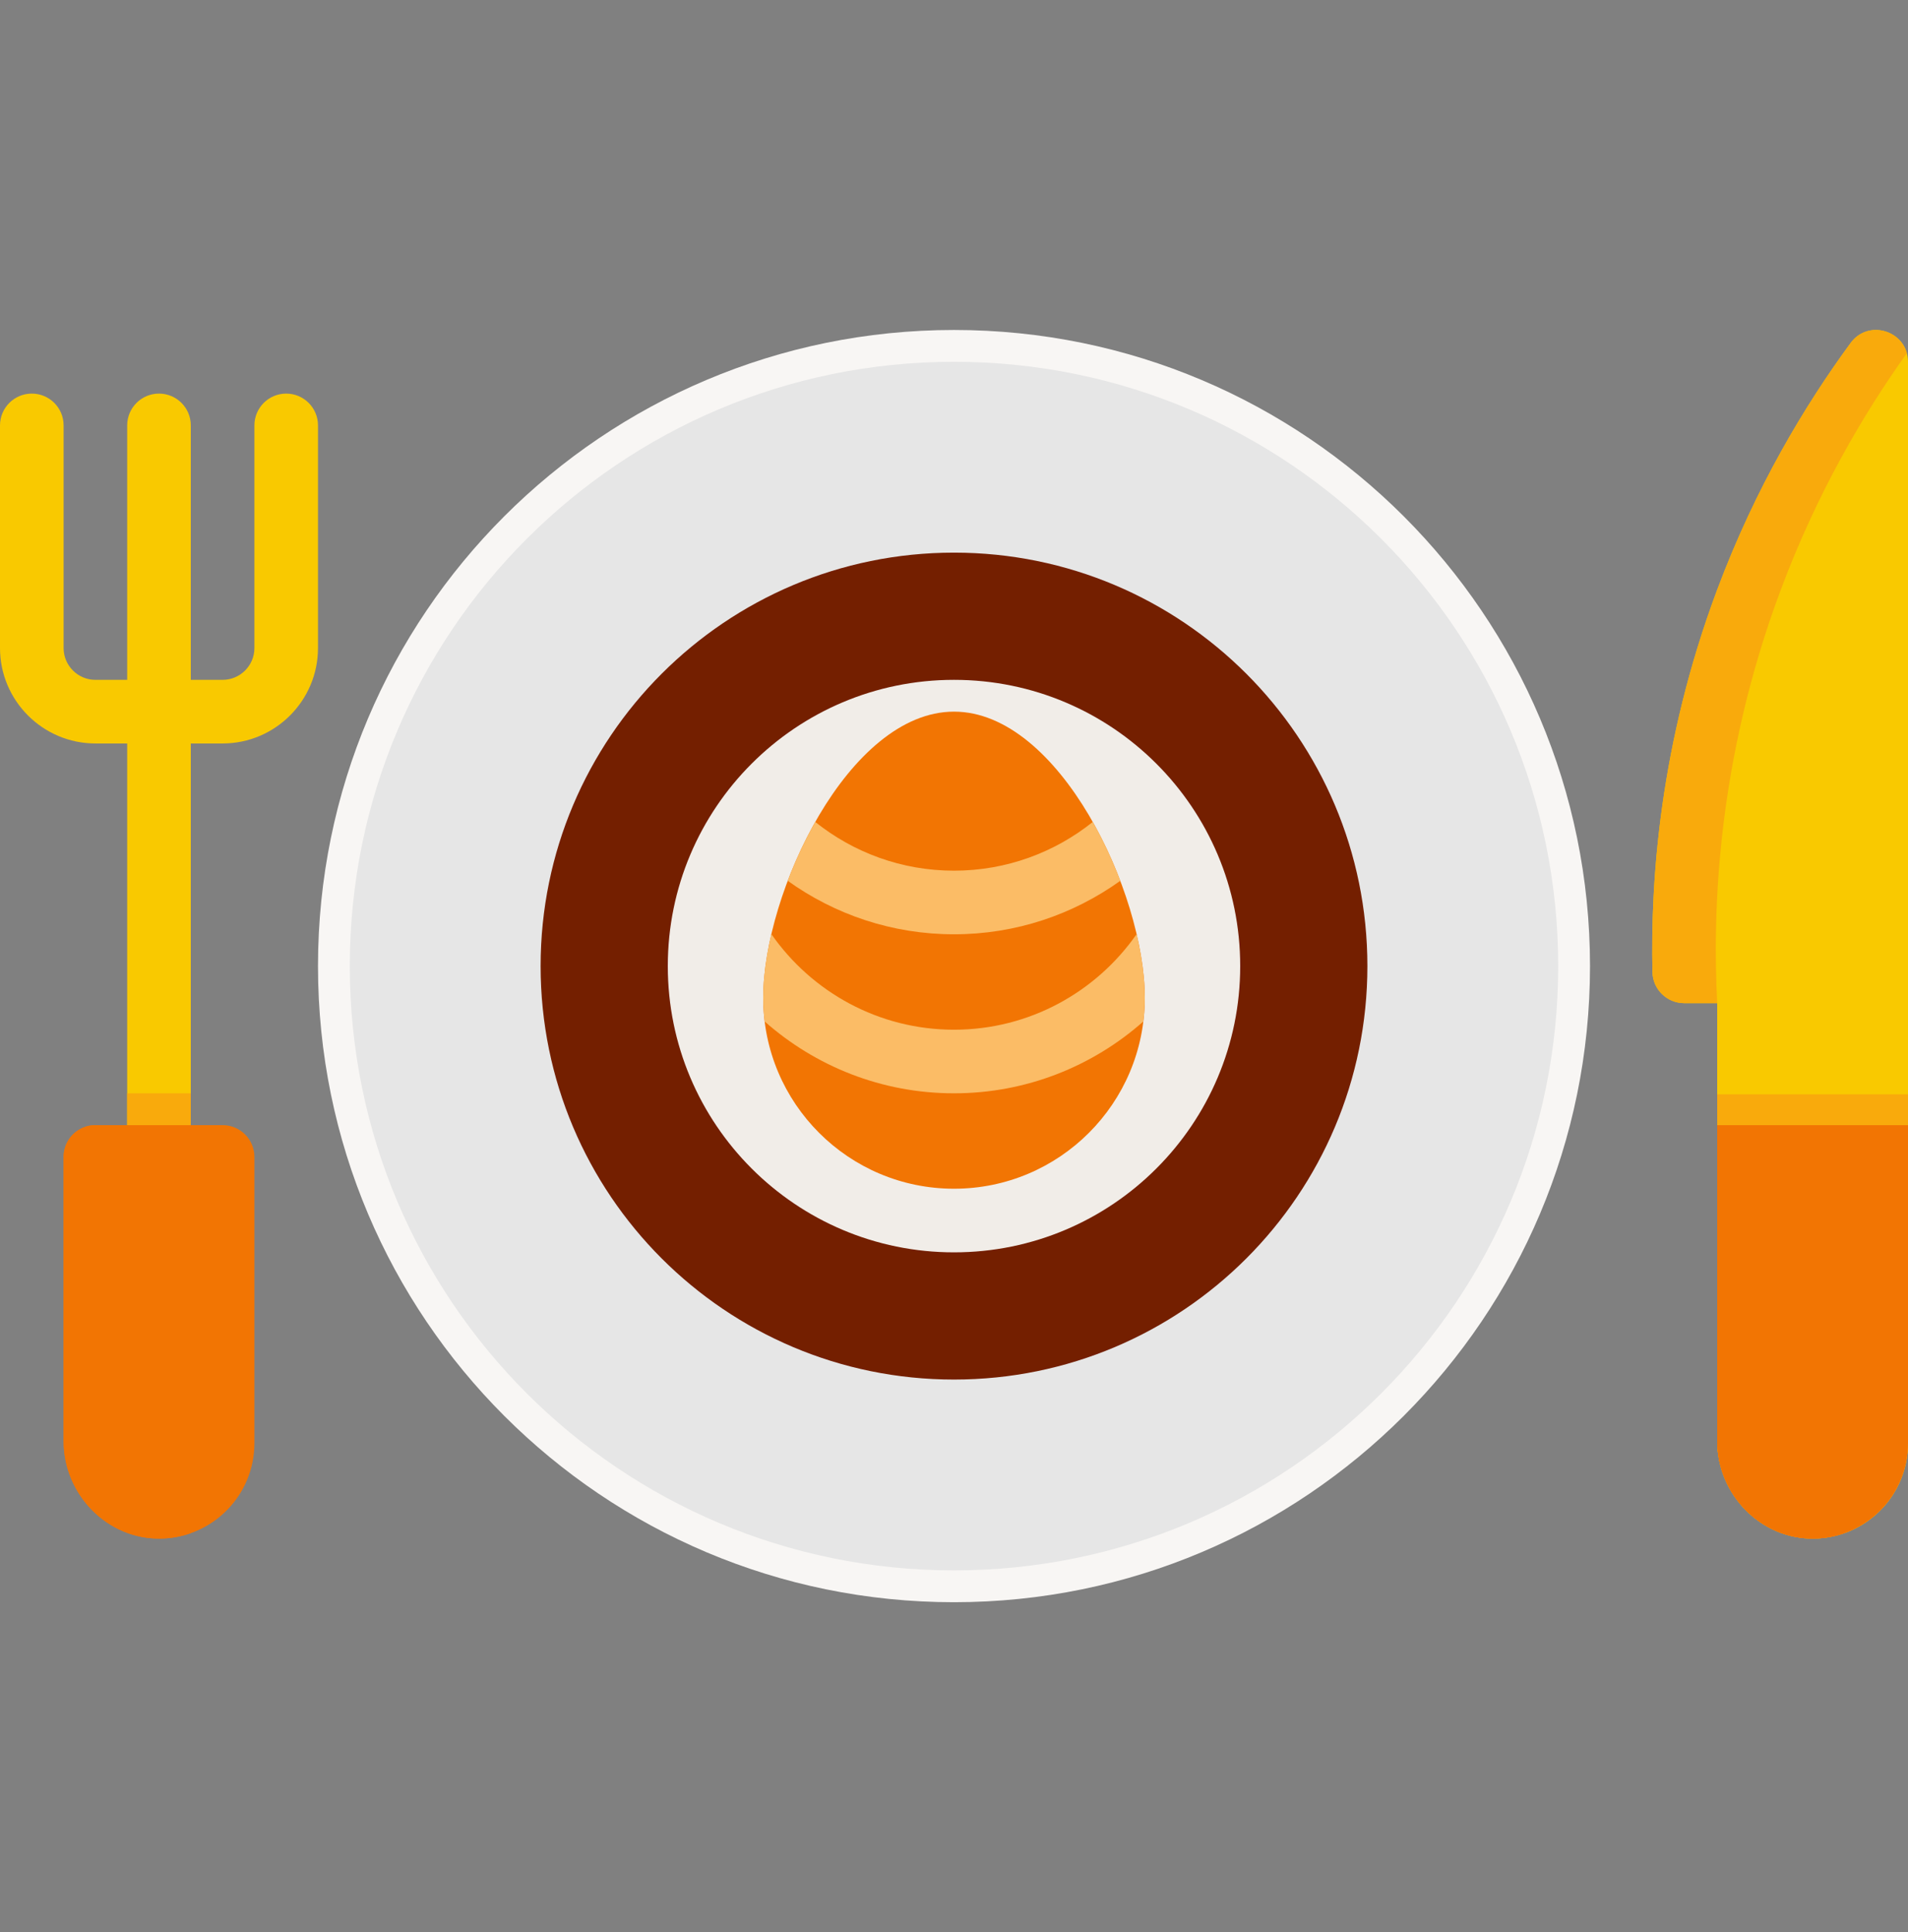 <svg width="80" height="81" viewBox="0 0 80 81" fill="none" xmlns="http://www.w3.org/2000/svg">
<rect x="0" y="0" width="80" height="81" fill="#808080" stroke="none"/>
<g clip-path="url(#clip0_92_3122)">
<path d="M40 67.167C54.728 67.167 66.667 55.228 66.667 40.5C66.667 25.772 54.728 13.833 40 13.833C25.272 13.833 13.333 25.772 13.333 40.5C13.333 55.228 25.272 67.167 40 67.167Z" fill="#F8F6F4"/>
<path d="M40 65.833C53.991 65.833 65.333 54.491 65.333 40.5C65.333 26.509 53.991 15.167 40 15.167C26.009 15.167 14.667 26.509 14.667 40.5C14.667 54.491 26.009 65.833 40 65.833Z" fill="#E6E6E6"/>
<path d="M40 57.833C49.573 57.833 57.333 50.073 57.333 40.5C57.333 30.927 49.573 23.167 40 23.167C30.427 23.167 22.667 30.927 22.667 40.5C22.667 50.073 30.427 57.833 40 57.833Z" fill="#741F00"/>
<path d="M40 52.5C46.627 52.5 52 47.127 52 40.5C52 33.873 46.627 28.5 40 28.5C33.373 28.5 28 33.873 28 40.5C28 47.127 33.373 52.5 40 52.5Z" fill="#F1EDE8"/>
<path d="M32 41.833C32 37.415 35.582 29.833 40 29.833C44.418 29.833 48 37.415 48 41.833C48 46.252 44.418 49.833 40 49.833C35.582 49.833 32 46.252 32 41.833Z" fill="#F27503"/>
<path d="M47.657 39.16C45.969 41.58 43.167 43.167 40 43.167C36.833 43.167 34.031 41.58 32.343 39.16C32.12 40.113 32 41.026 32 41.833C32 42.168 32.023 42.498 32.063 42.823C34.18 44.694 36.959 45.833 40 45.833C43.041 45.833 45.82 44.694 47.937 42.823C47.977 42.498 48 42.168 48 41.833C48 41.026 47.88 40.113 47.657 39.16Z" fill="#FBBC66"/>
<path d="M34.182 34.457C33.737 35.244 33.349 36.08 33.029 36.925C34.995 38.334 37.402 39.167 40 39.167C42.599 39.167 45.005 38.334 46.972 36.925C46.651 36.08 46.263 35.243 45.819 34.457C44.222 35.734 42.199 36.5 40 36.5C37.801 36.5 35.778 35.734 34.182 34.457Z" fill="#FBBC66"/>
<path d="M12 16.5C11.264 16.5 10.667 17.097 10.667 17.833V27.167C10.667 27.902 10.069 28.5 9.333 28.5H8V17.833C8 17.097 7.403 16.5 6.667 16.5C5.93 16.5 5.333 17.097 5.333 17.833V28.5H4C3.265 28.5 2.667 27.902 2.667 27.167V17.833C2.667 17.097 2.07 16.5 1.333 16.5C0.597 16.5 0 17.097 0 17.833V27.167C0 29.372 1.795 31.167 4 31.167H5.333V48.5C5.333 49.236 5.93 49.833 6.667 49.833C7.403 49.833 8 49.236 8 48.5V31.167H9.333C11.539 31.167 13.333 29.372 13.333 27.167V17.833C13.333 17.097 12.736 16.5 12 16.5Z" fill="#F9C900"/>
<path d="M5.333 48.5C5.333 49.236 5.93 49.833 6.667 49.833C7.403 49.833 8 49.236 8 48.5V45.833H5.333V48.5Z" fill="#F9AA0C"/>
<path d="M2.667 48.5V60.41C2.667 62.653 4.502 64.542 6.744 64.499C8.918 64.458 10.667 62.683 10.667 60.5V48.5C10.667 47.764 10.07 47.167 9.333 47.167H4C3.264 47.167 2.667 47.764 2.667 48.5Z" fill="#F27503"/>
<path d="M5.333 60.41V47.167H4C3.264 47.167 2.667 47.764 2.667 48.5V60.41C2.667 62.653 4.502 64.542 6.744 64.499C7.189 64.491 7.615 64.409 8.013 64.267C6.454 63.698 5.333 62.162 5.333 60.41Z" fill="#F27503"/>
<path d="M77.595 14.377C75.693 16.971 73.612 20.414 72 24.721C69.583 31.175 69.202 36.937 69.285 40.755C69.301 41.478 69.895 42.054 70.618 42.054H72V60.41C72 62.653 73.835 64.542 76.077 64.499C78.251 64.458 80 62.683 80 60.5V15.171C80 13.885 78.356 13.341 77.595 14.377Z" fill="#F9C900"/>
<path d="M77.595 14.377C75.693 16.971 73.612 20.414 72 24.721C69.583 31.175 69.202 36.937 69.285 40.754C69.301 41.478 69.895 42.054 70.618 42.054H72C71.806 38.323 71.957 31.956 74.667 24.721C76.192 20.646 78.136 17.346 79.952 14.806C79.677 13.792 78.279 13.445 77.595 14.377Z" fill="#F9AA0C"/>
<path d="M72 45.875V60.41C72 62.653 73.835 64.542 76.077 64.499C78.251 64.458 80 62.683 80 60.5V45.875H72Z" fill="#F9AA0C"/>
<path d="M72 47.167V60.41C72 62.653 73.835 64.542 76.077 64.499C78.251 64.458 80 62.683 80 60.5V47.167H72Z" fill="#F27503"/>
<path d="M74.667 60.41V47.167H72V60.41C72 62.653 73.835 64.542 76.077 64.499C76.522 64.491 76.948 64.409 77.346 64.267C75.787 63.698 74.667 62.162 74.667 60.41Z" fill="#F27503"/>
</g>
<defs>
<clipPath id="clip0_92_3122">
<rect width="80" height="80" fill="white" transform="translate(0 0.5)"/>
</clipPath>
</defs>
</svg>

